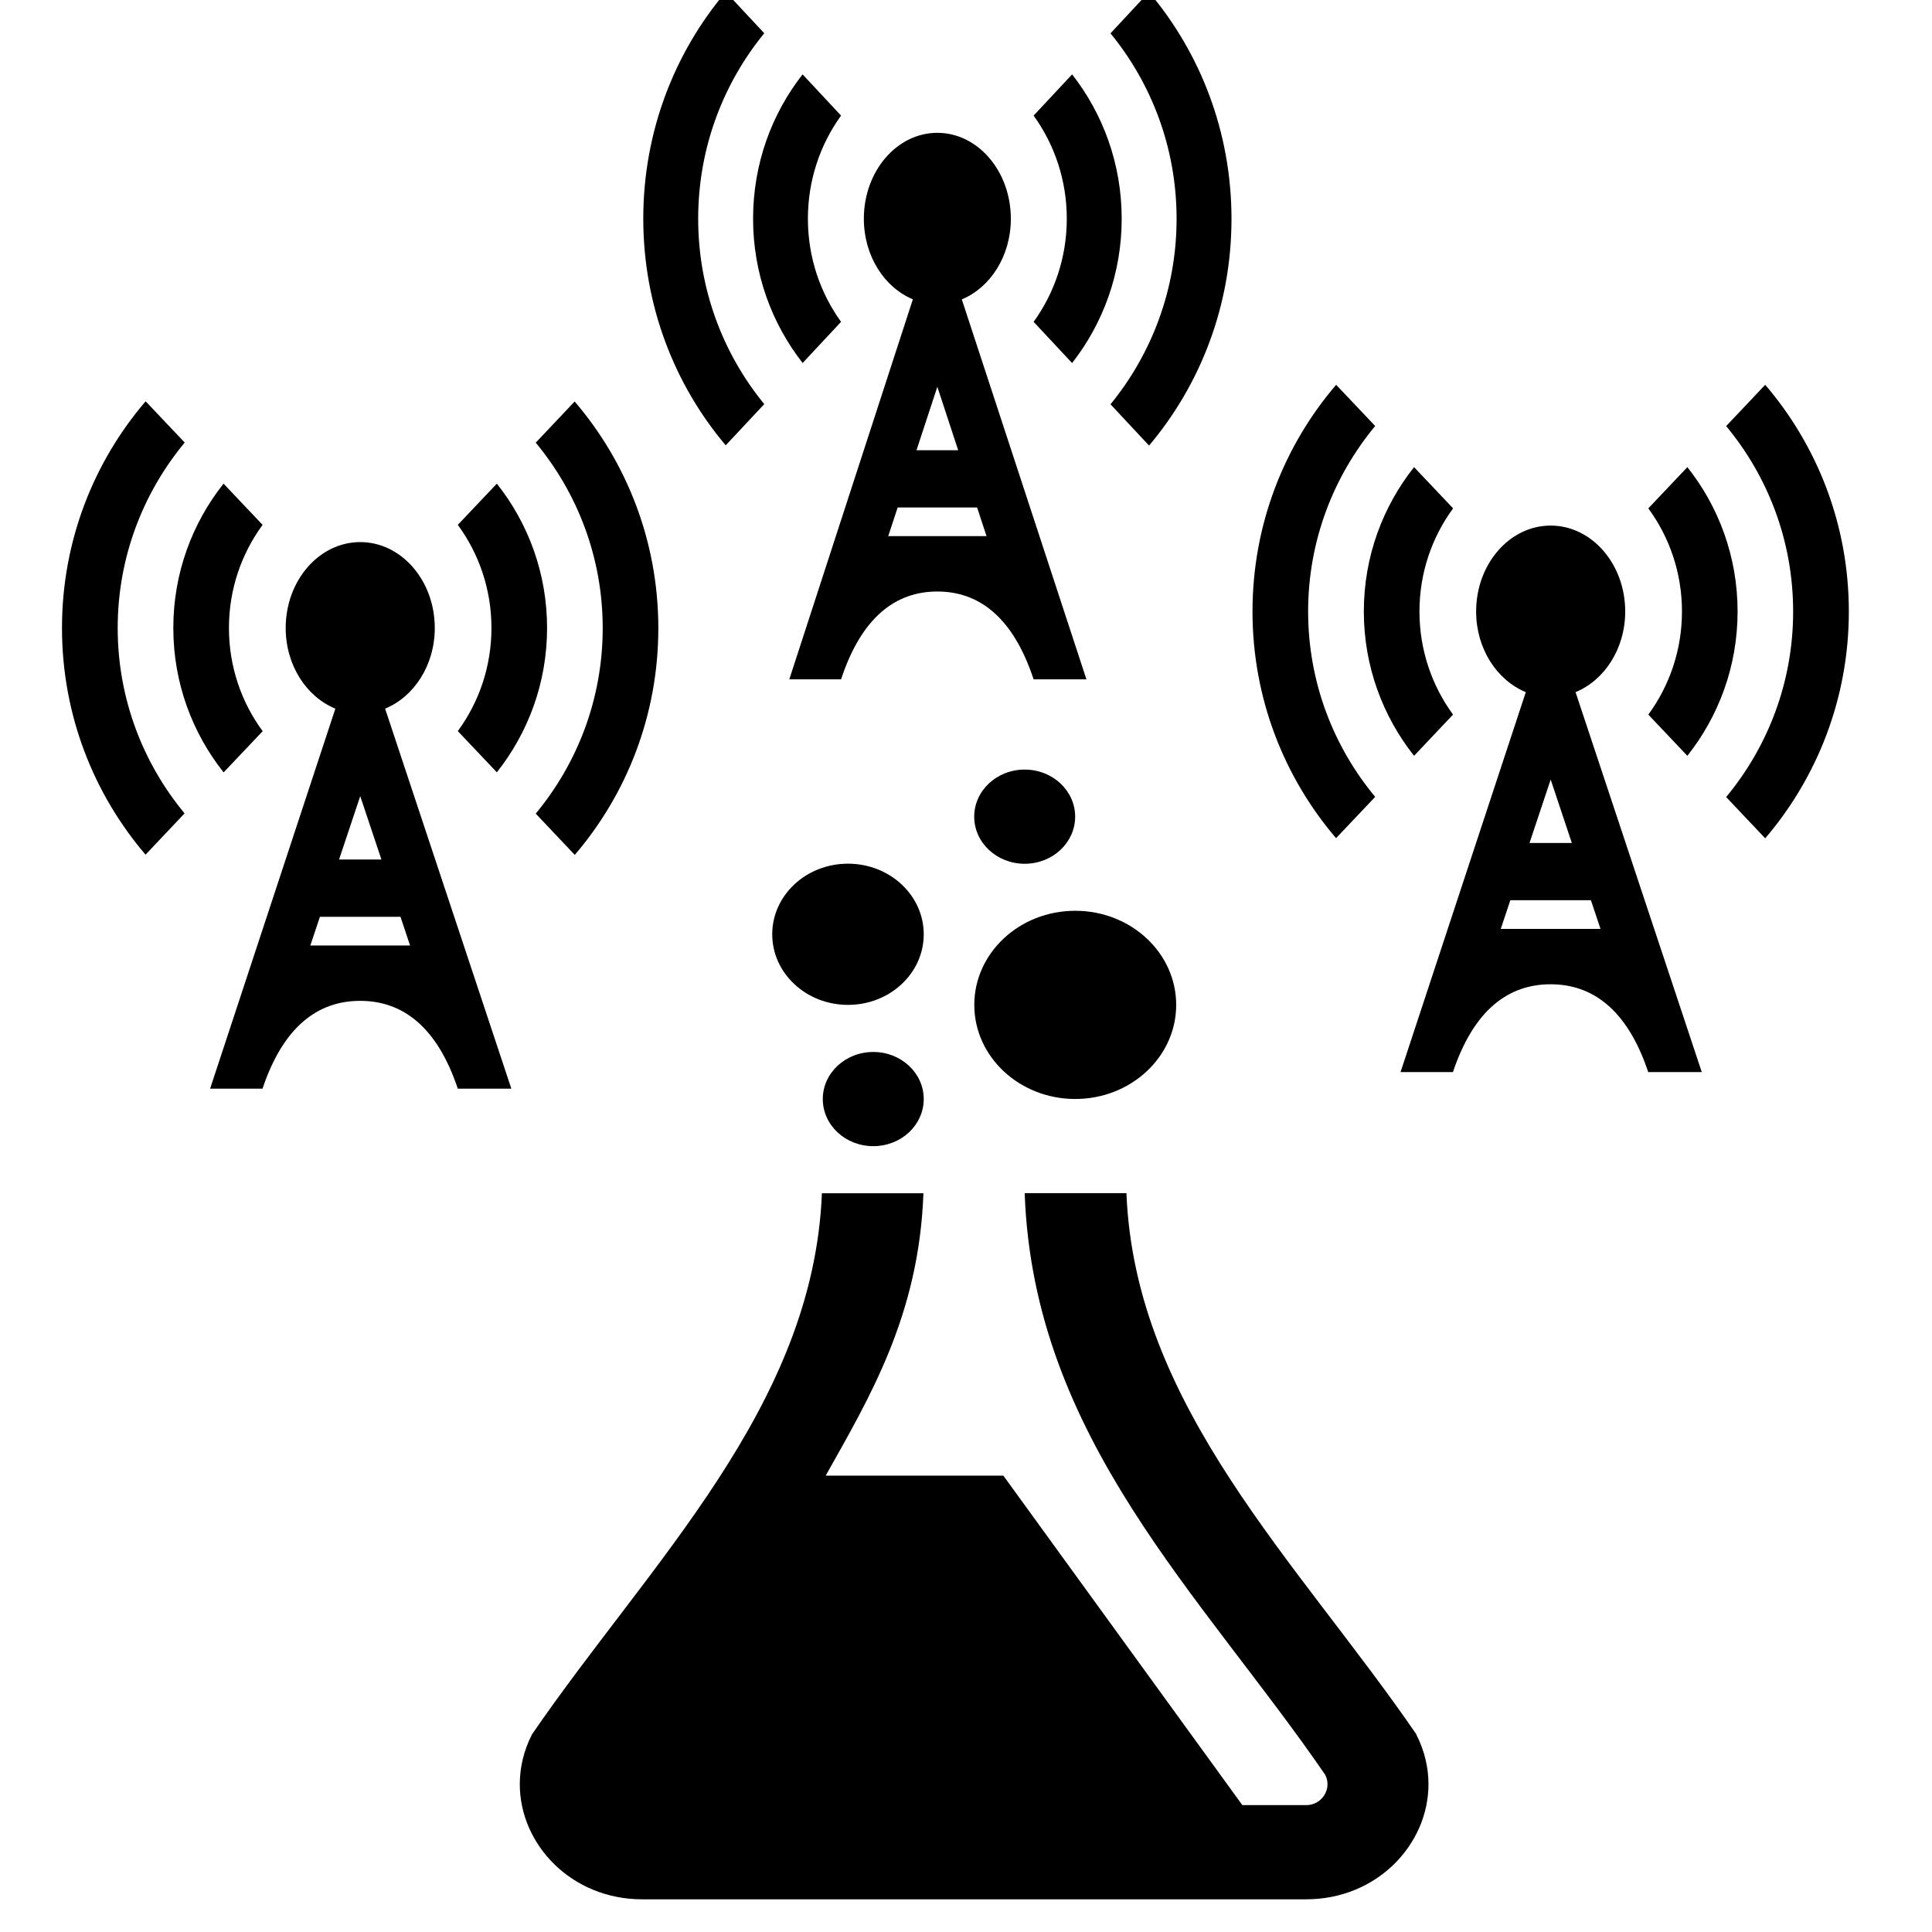 <?xml version="1.0" encoding="UTF-8" standalone="no"?>
<svg
   xmlns:dc="http://purl.org/dc/elements/1.1/"
   xmlns:cc="http://creativecommons.org/ns#"
   xmlns:rdf="http://www.w3.org/1999/02/22-rdf-syntax-ns#"
   xmlns:svg="http://www.w3.org/2000/svg"
   xmlns="http://www.w3.org/2000/svg"
   xmlns:sodipodi="http://sodipodi.sourceforge.net/DTD/sodipodi-0.dtd"
   xmlns:inkscape="http://www.inkscape.org/namespaces/inkscape"
   width="24"
   height="24"
   viewBox="0 0 24 24"
   version="1.1"
   id="svg4"
   sodipodi:docname="connection-test.svg"
   inkscape:version="0.92.4 (5da689c313, 2019-01-14)">
  <defs
     id="defs8" />
  <sodipodi:namedview
     pagecolor="#ffffff"
     bordercolor="#666666"
     borderopacity="1"
     objecttolerance="10"
     gridtolerance="10"
     guidetolerance="10"
     inkscape:pageopacity="0"
     inkscape:pageshadow="2"
     inkscape:window-width="2916"
     inkscape:window-height="1627"
     id="namedview6"
     showgrid="false"
     inkscape:zoom="9.8333333"
     inkscape:cx="-23.847458"
     inkscape:cy="12"
     inkscape:window-x="921"
     inkscape:window-y="341"
     inkscape:window-maximized="0"
     inkscape:current-layer="svg4" />
  <path
     inkscape:connector-curvature="0"
     d="m 20.476,8.877 c 0.262,-0.357 0.418,-0.8 0.418,-1.281 0,-0.481 -0.156,-0.924 -0.418,-1.281 l 0.485,-0.512 c 0.388,0.489 0.624,1.111 0.624,1.793 0,0.682 -0.236,1.303 -0.624,1.793 z M 17.083,5.292 16.598,4.78 c -0.644,0.752 -1.039,1.735 -1.039,2.816 0,1.081 0.395,2.064 1.038,2.816 L 17.083,9.899 C 16.567,9.278 16.25,8.476 16.25,7.596 c 0,-0.88 0.317,-1.682 0.833,-2.304 z M 17.566,9.389 18.05,8.877 C 17.789,8.52 17.633,8.076 17.633,7.596 c 0,-0.481 0.156,-0.924 0.418,-1.281 L 17.566,5.803 c -0.388,0.489 -0.624,1.111 -0.624,1.793 0,0.682 0.236,1.303 0.624,1.793 z m 4.362,-4.609 -0.485,0.513 c 0.516,0.622 0.832,1.423 0.832,2.304 0,0.88 -0.316,1.682 -0.832,2.304 l 0.485,0.513 C 22.572,9.66 22.967,8.677 22.967,7.596 c 0,-1.081 -0.395,-2.064 -1.039,-2.816 z m -0.788,8.538 h -0.665 c -0.262,-0.784 -0.698,-1.091 -1.213,-1.091 -0.522,0 -0.953,0.315 -1.213,1.091 H 17.398 L 18.954,8.598 C 18.596,8.45 18.337,8.06 18.337,7.596 c 0,-0.589 0.415,-1.067 0.926,-1.067 0.511,0 0.926,0.478 0.926,1.067 0,0.464 -0.259,0.855 -0.617,1.002 z M 19.263,9.684 19,10.472 h 0.526 z m 0.619,1.855 -0.119,-0.356 h -1.001 l -0.119,0.356 z"
     id="path3725"
     style="stroke-width:0.331" />
  <path
     inkscape:connector-curvature="0"
     d="m 12.84,3.998 c 0.258,-0.357 0.412,-0.8 0.412,-1.281 0,-0.481 -0.154,-0.924 -0.412,-1.281 l 0.478,-0.512 c 0.383,0.489 0.616,1.111 0.616,1.793 0,0.682 -0.233,1.303 -0.616,1.793 z M 9.494,0.413 9.015,-0.1 c -0.635,0.752 -1.024,1.735 -1.024,2.816 0,1.081 0.389,2.064 1.024,2.816 L 9.494,5.02 C 8.985,4.399 8.673,3.597 8.673,2.717 c 0,-0.88 0.312,-1.682 0.821,-2.304 z M 9.97,4.51 10.448,3.998 c -0.258,-0.357 -0.412,-0.8 -0.412,-1.281 0,-0.481 0.154,-0.924 0.412,-1.281 L 9.97,0.924 C 9.587,1.413 9.355,2.035 9.355,2.717 c 0,0.682 0.233,1.303 0.616,1.793 z m 4.303,-4.609 -0.478,0.513 c 0.509,0.622 0.821,1.423 0.821,2.304 0,0.88 -0.312,1.682 -0.821,2.304 l 0.479,0.513 c 0.635,-0.752 1.024,-1.735 1.024,-2.816 0,-1.081 -0.389,-2.064 -1.024,-2.816 z M 13.496,8.439 h -0.656 c -0.259,-0.784 -0.688,-1.091 -1.196,-1.091 -0.515,0 -0.94,0.315 -1.196,1.091 H 9.805 L 11.34,3.718 C 10.986,3.571 10.731,3.18 10.731,2.717 c 0,-0.589 0.409,-1.067 0.913,-1.067 0.504,0 0.913,0.478 0.913,1.067 0,0.464 -0.255,0.855 -0.609,1.002 z M 11.644,4.805 11.385,5.593 h 0.518 z m 0.611,1.855 -0.117,-0.356 h -0.987 l -0.117,0.356 z"
     id="path3725-7"
     style="stroke-width:0.329" />
  <path
     inkscape:connector-curvature="0"
     d="m 5.687,9.082 c 0.262,-0.357 0.418,-0.8 0.418,-1.281 0,-0.481 -0.156,-0.924 -0.418,-1.281 l 0.485,-0.512 c 0.388,0.489 0.624,1.111 0.624,1.793 0,0.682 -0.236,1.303 -0.624,1.793 z M 2.295,5.498 1.809,4.985 c -0.644,0.752 -1.039,1.735 -1.039,2.816 0,1.081 0.395,2.064 1.038,2.816 l 0.485,-0.513 C 1.778,9.483 1.462,8.681 1.462,7.801 c 0,-0.88 0.317,-1.682 0.833,-2.304 z m 0.483,4.097 0.485,-0.512 C 3,8.726 2.844,8.282 2.844,7.801 c 0,-0.481 0.156,-0.924 0.418,-1.281 L 2.777,6.008 c -0.388,0.489 -0.624,1.111 -0.624,1.793 0,0.682 0.236,1.303 0.624,1.793 z m 4.362,-4.609 -0.485,0.513 c 0.516,0.622 0.832,1.423 0.832,2.304 0,0.88 -0.316,1.682 -0.832,2.304 l 0.485,0.513 c 0.644,-0.752 1.038,-1.735 1.038,-2.816 0,-1.081 -0.395,-2.064 -1.039,-2.816 z m -0.788,8.538 h -0.665 c -0.262,-0.784 -0.698,-1.091 -1.213,-1.091 -0.522,0 -0.953,0.315 -1.213,1.091 H 2.61 L 4.166,8.803 C 3.807,8.656 3.549,8.265 3.549,7.801 c 0,-0.589 0.415,-1.067 0.926,-1.067 0.511,0 0.926,0.478 0.926,1.067 0,0.464 -0.259,0.855 -0.617,1.002 z M 4.475,9.89 4.212,10.677 h 0.526 z m 0.619,1.855 -0.119,-0.356 h -1.001 l -0.119,0.356 z"
     id="path3725-4"
     style="stroke-width:0.331" />
  <path
     inkscape:connector-curvature="0"
     d="M 17.595,21.545 C 16.126,19.404 14.098,17.477 13.993,14.822 h -1.264 c 0.108,3.048 2.202,4.993 3.733,7.225 0.09,0.177 -0.043,0.377 -0.236,0.377 H 15.433 l -2.969,-4.093 h -2.207 c 0.547,-0.974 1.16,-1.996 1.214,-3.508 h -1.261 c -0.106,2.656 -2.145,4.598 -3.602,6.723 -0.103,0.203 -0.151,0.413 -0.151,0.618 0,0.75 0.642,1.43 1.52,1.43 h 8.248 c 0.878,0 1.52,-0.679 1.52,-1.43 0,-0.205 -0.048,-0.415 -0.151,-0.617 z m -2.984,-9.062 c 0,0.646 -0.562,1.169 -1.254,1.169 -0.692,0 -1.254,-0.523 -1.254,-1.169 0,-0.646 0.562,-1.169 1.254,-1.169 0.692,0 1.254,0.523 1.254,1.169 z m -3.136,-0.877 c 0,0.485 -0.421,0.877 -0.941,0.877 -0.519,0 -0.941,-0.392 -0.941,-0.877 0,-0.485 0.421,-0.877 0.941,-0.877 0.519,0 0.941,0.392 0.941,0.877 z m 0,2.047 c 0,0.323 -0.28,0.585 -0.627,0.585 -0.347,0 -0.627,-0.262 -0.627,-0.585 0,-0.323 0.28,-0.585 0.627,-0.585 0.347,0 0.627,0.262 0.627,0.585 z m 1.881,-3.508 c 0,0.323 -0.28,0.585 -0.627,0.585 -0.347,0 -0.627,-0.262 -0.627,-0.585 0,-0.323 0.28,-0.585 0.627,-0.585 0.347,0 0.627,0.262 0.627,0.585 z"
     id="path2"
     style="stroke-width:0.606" />
</svg>

